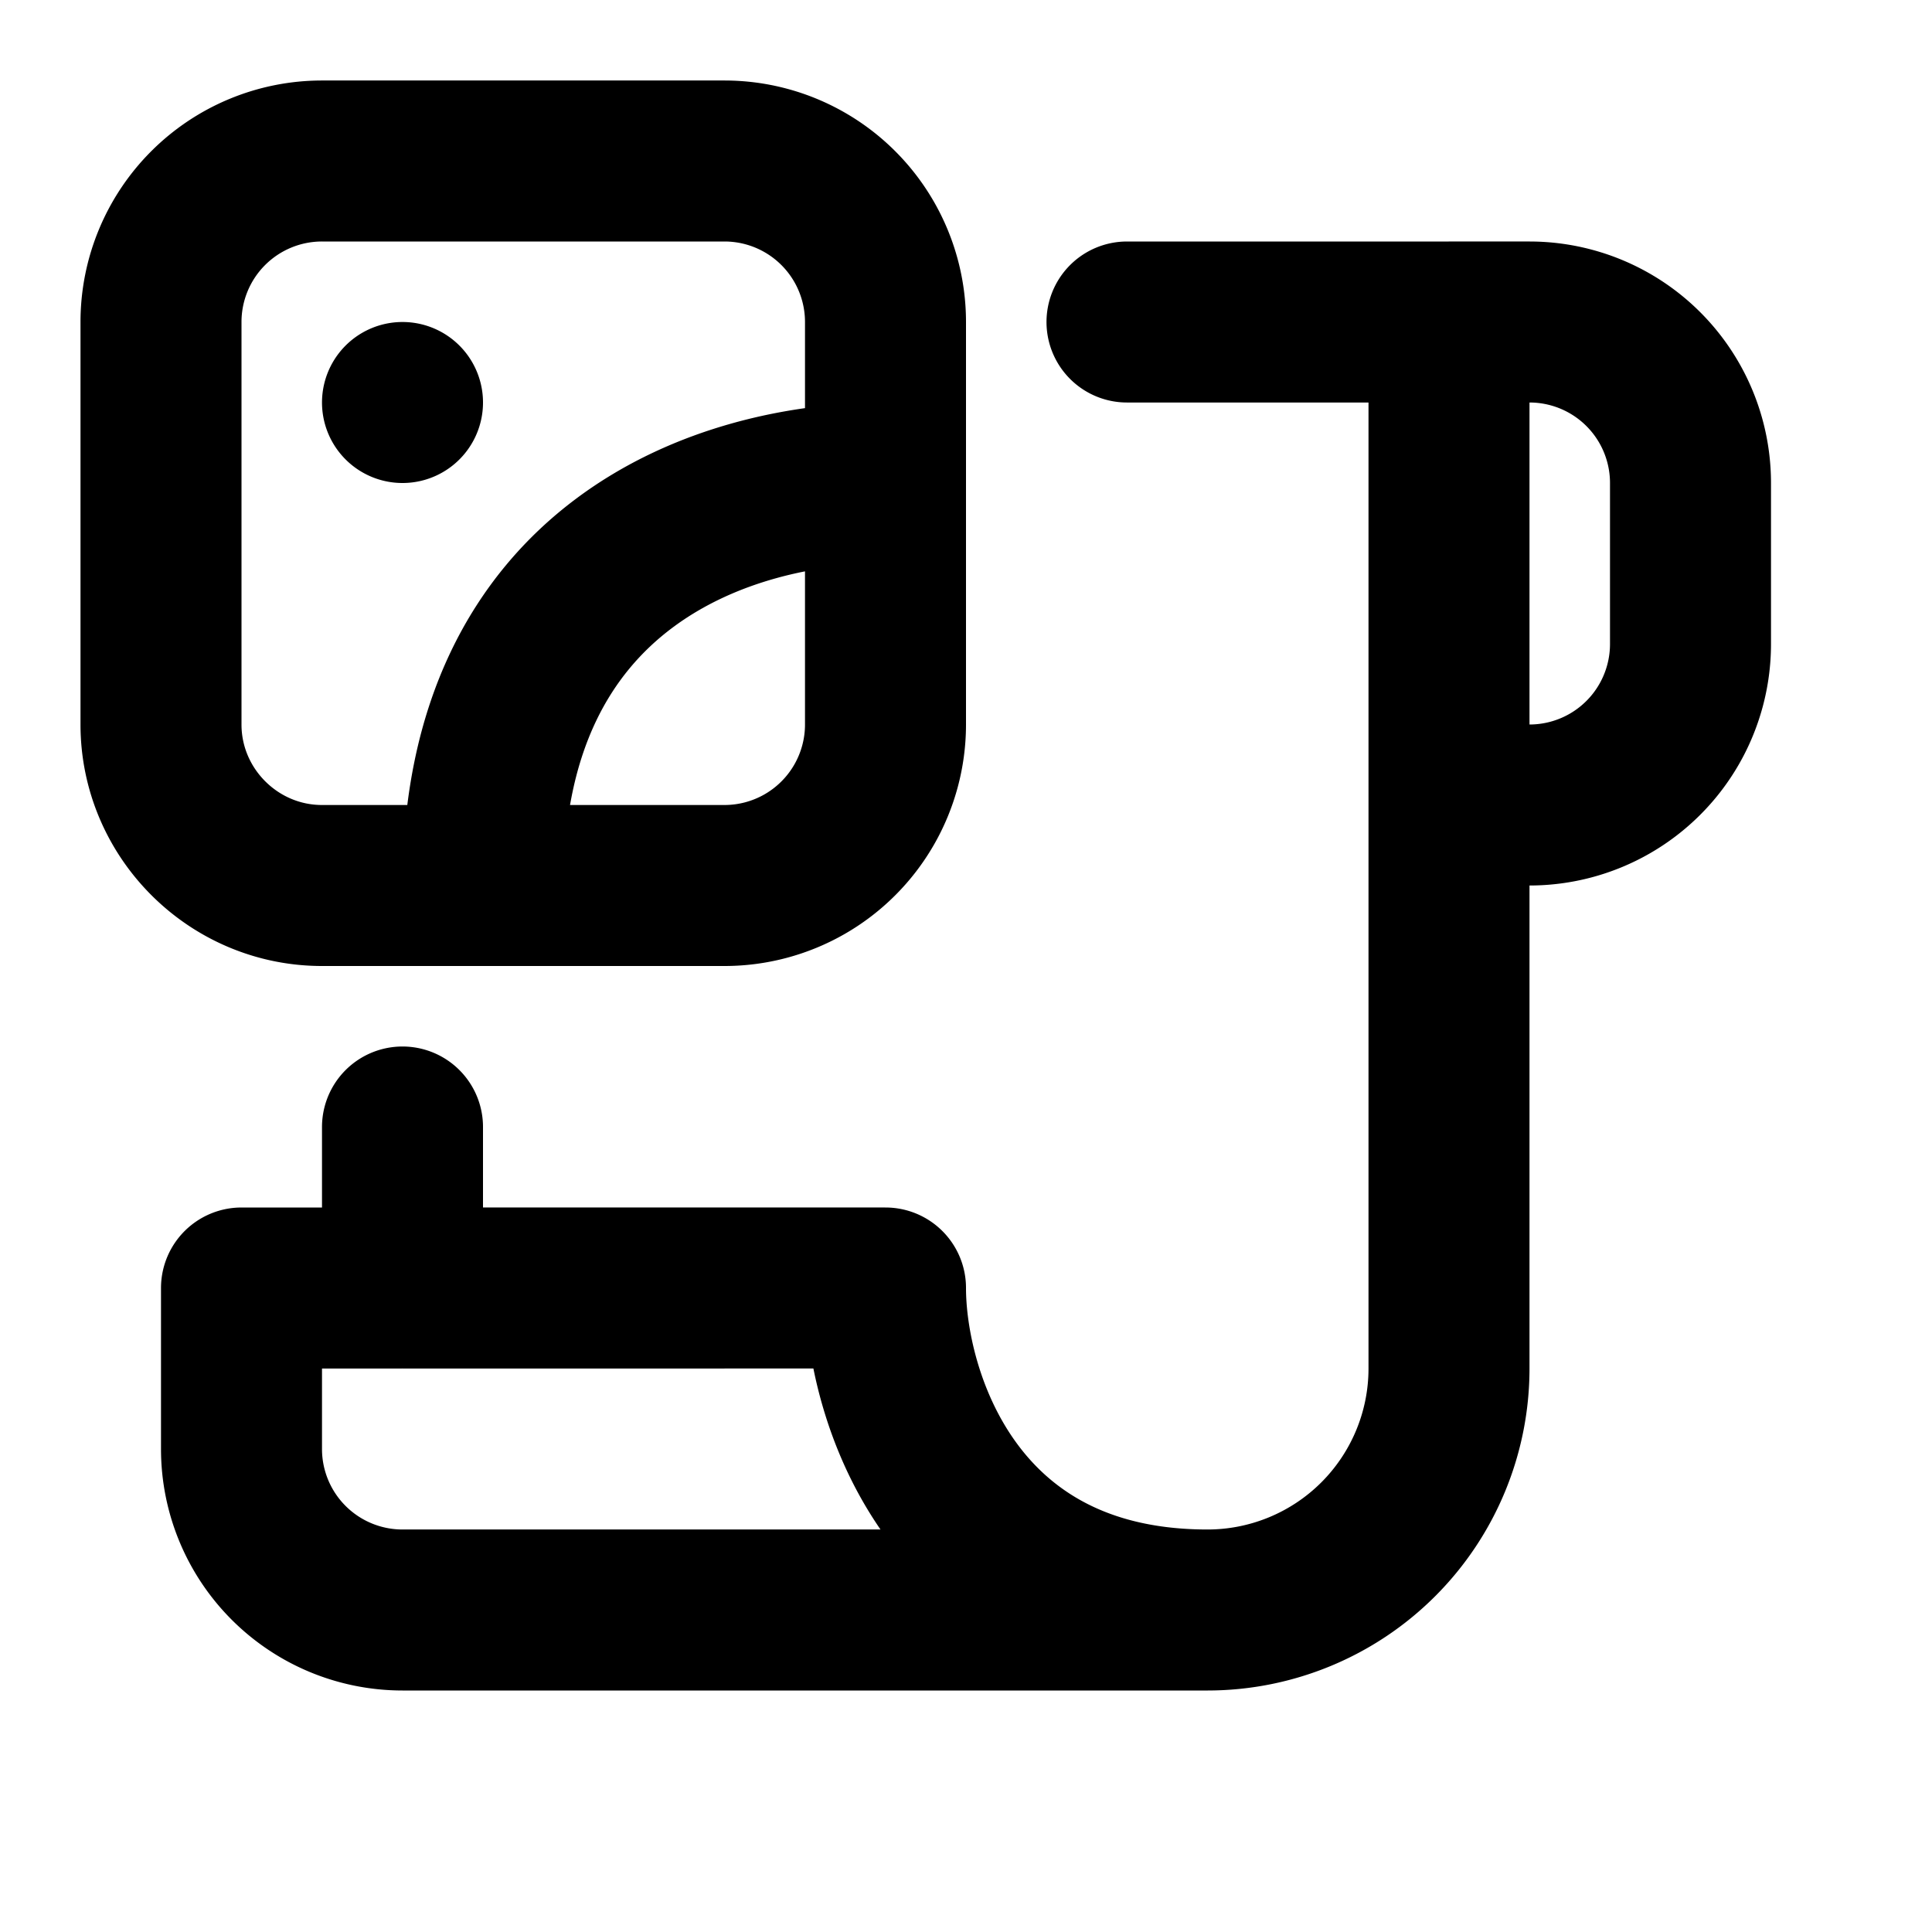 <svg fill="none" xmlns="http://www.w3.org/2000/svg" viewBox="0 0 24 24"><path d="M15 20c-3.2 0-4-2.7-4-4H5m10 4H5a2 2 0 01-2-2v-2h2m10 4a3 3 0 003-3v-7m0-6h1a2 2 0 012 2v2a2 2 0 01-2 2h-1m0-6v6m0-6h-4M5 16v-2M11 6V4a2 2 0 00-2-2H4a2 2 0 00-2 2v5c0 1.1.9 2 2 2h2m5-5v3a2 2 0 01-2 2H6m5-5c-2 0-5 1-5 5M5 5h0" stroke="currentColor" stroke-width="2" stroke-linecap="round" stroke-linejoin="round"/></svg>